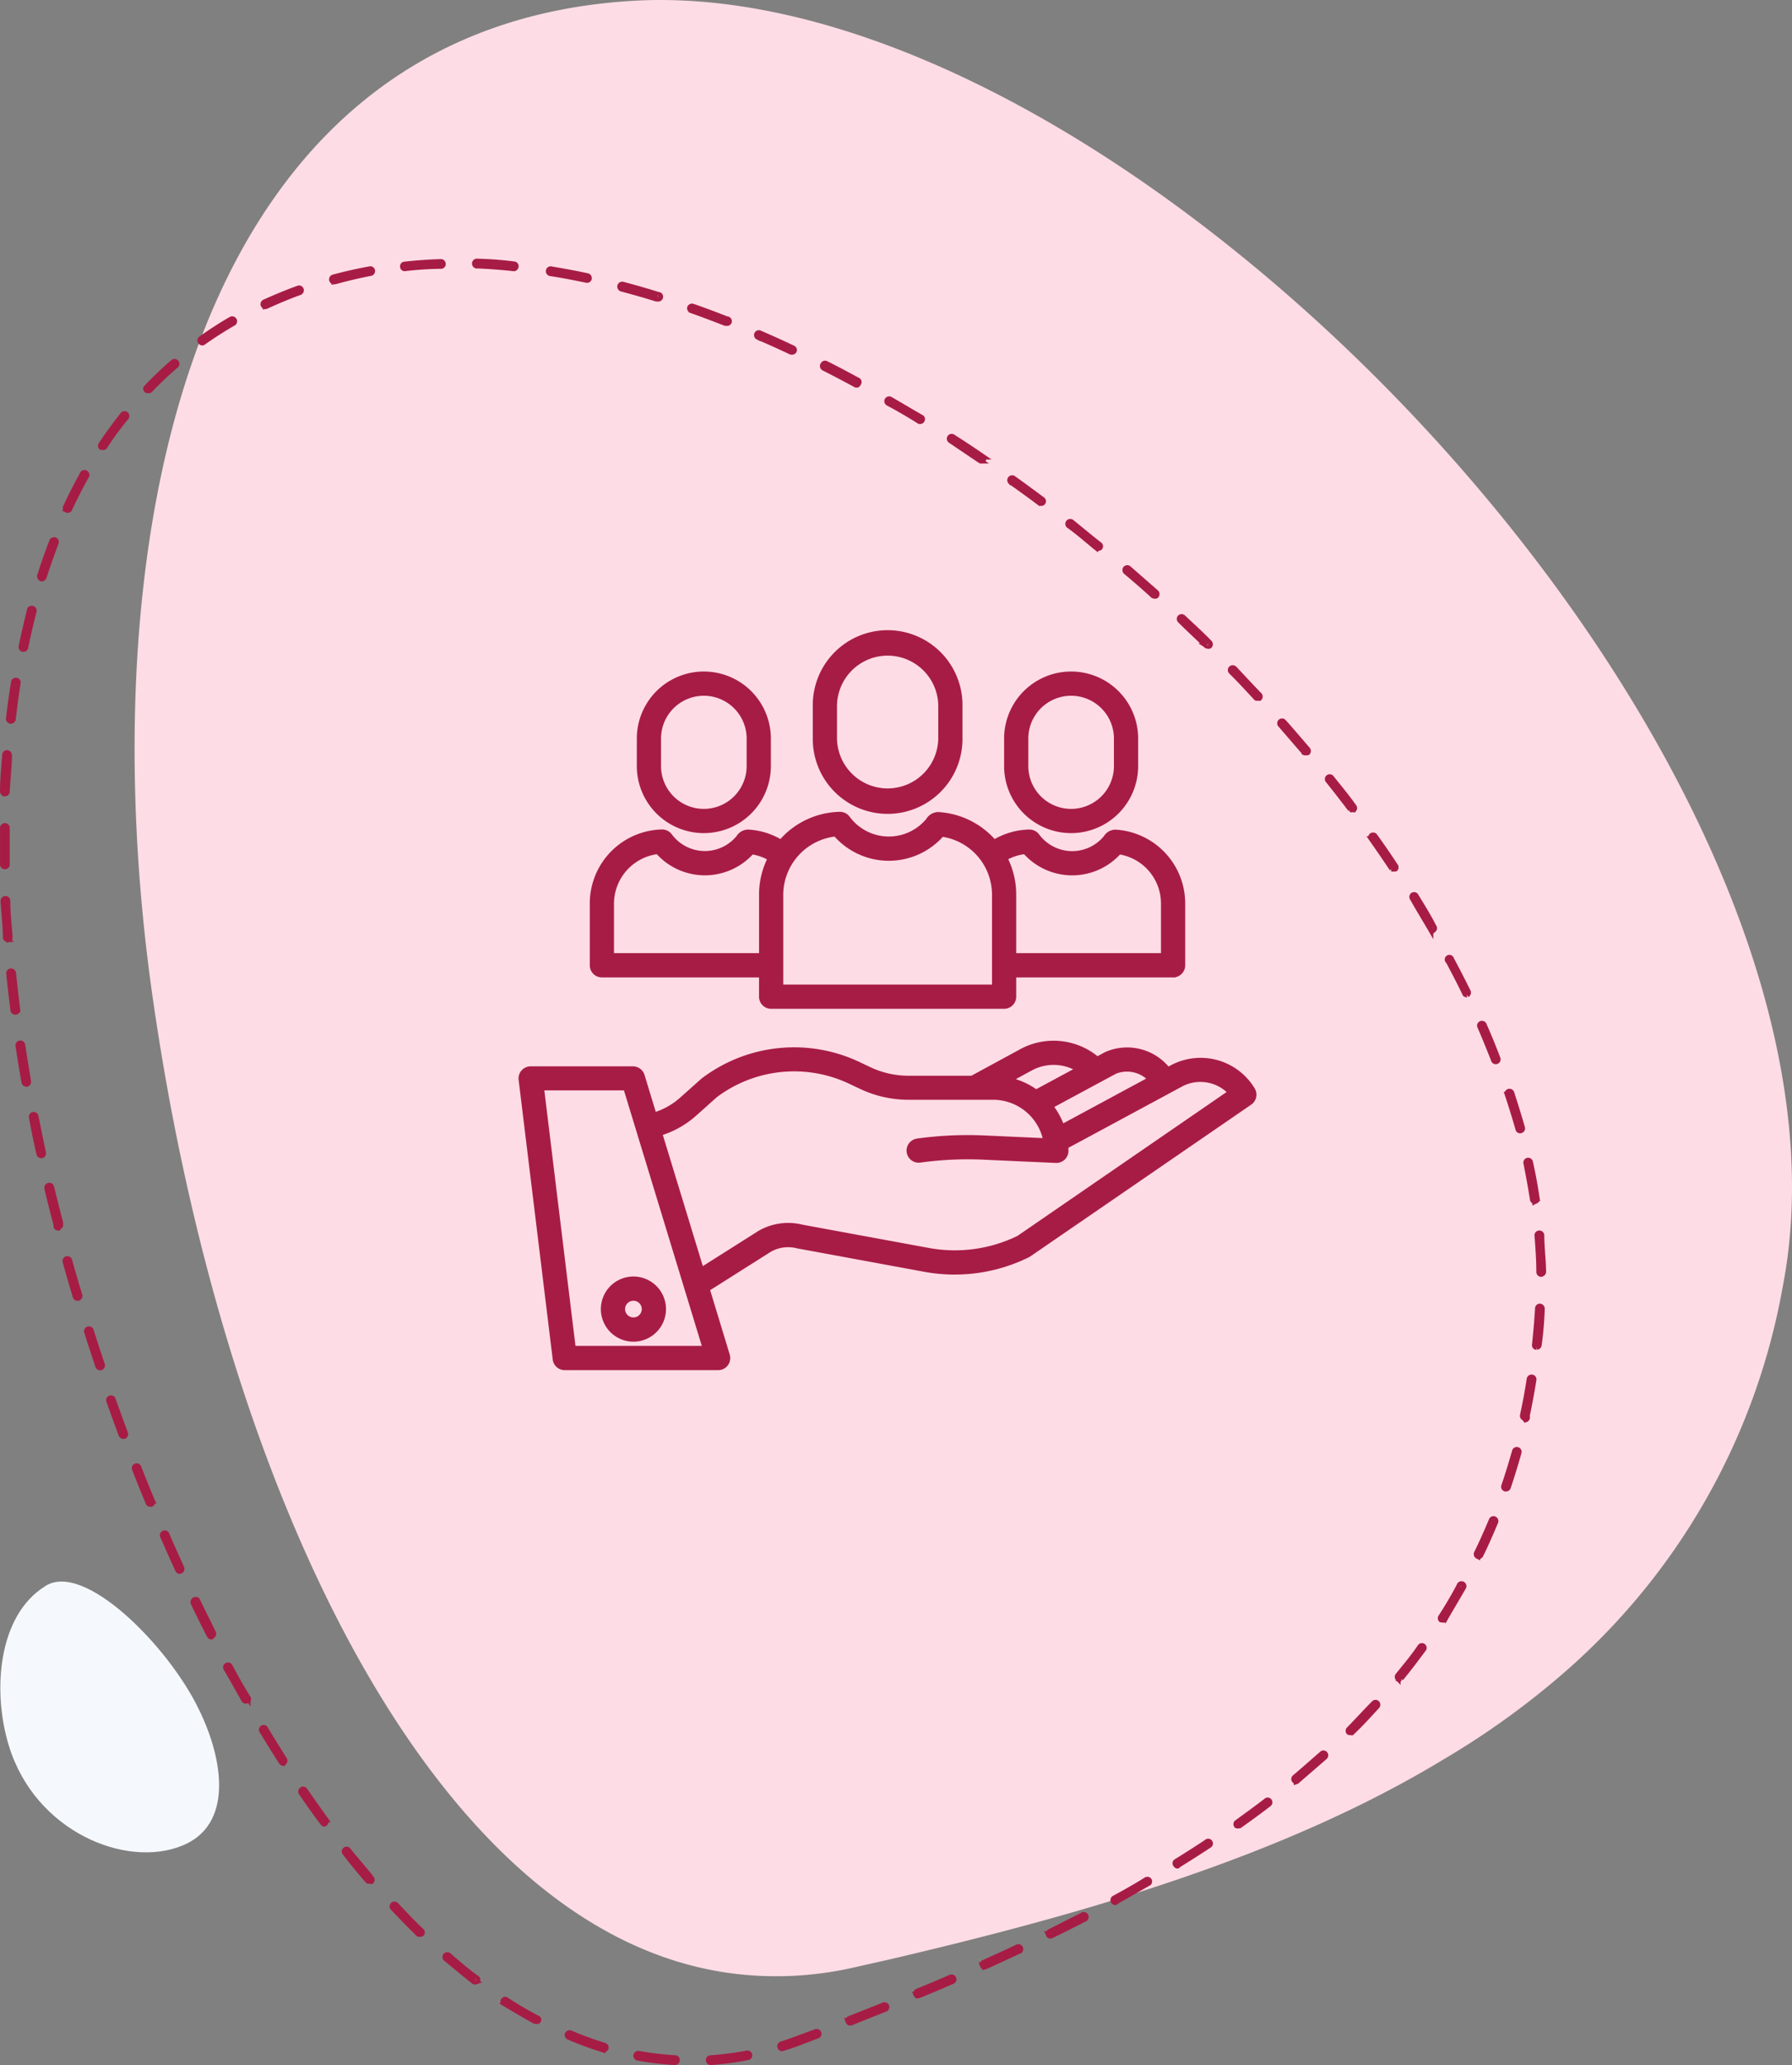 <svg xmlns="http://www.w3.org/2000/svg" width="86.612" height="99.747" viewBox="0 0 86.612 99.747">
  <rect x="0" y="0" width="86.612" height="99.747" fill="#808080" stroke="none"/>
  <g id="Group_190" data-name="Group 190" transform="translate(0.017 2.258)">
    <g id="Group_202" data-name="Group 202" transform="translate(-48.526 -44)">
      <path id="Path" d="M79.66,62.145A32.139,32.139,0,0,1,69.308,80.6a39.232,39.232,0,0,1-6.064,4.394c-7.6,4.6-17.023,7.382-26.831,9.667l-1.679.378a16.873,16.873,0,0,1-4.447.4C14.687,94.794,4.062,71.671.757,47.336-2.125,25.673,2.7,1.135,24.3.028c8.112-.4,17.577,3.638,26.365,10.142.633.466,1.266.949,1.89,1.441h0l.387.308C69.351,25,82.754,46.2,79.66,62.145Z" transform="translate(55.014 41.742)" fill="#fedce6"/>
      <path id="Path-2" data-name="Path" d="M9.584,6.15c1.222,2.47,1.67,5.6-.782,6.6C6.06,13.875,1.683,12.064.417,7.942-.4,5.306-.119,1.632,2.175.217,4.047-1,8.125,3.126,9.584,6.15Z" transform="translate(48.525 118.135)" fill="#f5f9fd"/>
      <path id="Shape" d="M32.465,87a14.849,14.849,0,0,1-1.758-.211.111.111,0,0,1,.035-.22,14.745,14.745,0,0,0,1.758.211.106.106,0,0,1,.078.034.1.1,0,0,1,.028.08.114.114,0,0,1-.14.105Zm1.758,0a.105.105,0,0,1-.106-.105.1.1,0,0,1,.1-.114,14.344,14.344,0,0,0,1.758-.228.114.114,0,0,1,.132.088.105.105,0,0,1-.088.123A14.777,14.777,0,0,1,34.258,87ZM27.359,85.78a.114.114,0,0,1-.062-.141.123.123,0,0,1,.149-.062,16,16,0,0,0,1.635.6.114.114,0,0,1,.079.141.123.123,0,0,1-.141.062v.009A16.515,16.515,0,0,1,27.359,85.78Zm10.212.475a.114.114,0,0,1,.07-.141c.255-.079.519-.176.782-.272l.879-.325a.106.106,0,0,1,.141.062.1.1,0,0,1-.062.141l-.879.334c-.264.1-.536.193-.8.272l-.026.009h0A.106.106,0,0,1,37.571,86.255Zm3.3-1.23a.1.1,0,0,1,.062-.141l1.635-.65a.109.109,0,1,1,.079.2l-1.635.65-.044.009A.106.106,0,0,1,40.867,85.024Zm-15.081-.018v.009h-.053c-.51-.273-1.019-.58-1.52-.879a.114.114,0,0,1,0-.149.105.105,0,0,1,.149,0,15.546,15.546,0,0,0,1.5.879.081.081,0,1,1-.079.141Zm18.359-1.292a.114.114,0,0,1,.053-.149c.545-.22,1.09-.448,1.626-.685a.123.123,0,0,1,.141.062.105.105,0,0,1-.053.14c-.545.237-1.081.466-1.626.686l-.044.009h-.007A.1.1,0,0,1,44.145,83.715Zm-21.356-.606c-.457-.352-.879-.721-1.371-1.116a.109.109,0,0,1,.141-.167c.448.387.879.765,1.362,1.107a.095.095,0,0,1-.088.167l.018.009a.1.1,0,0,1-.062,0Zm24.573-.791a.106.106,0,0,1,.053-.141c.536-.246,1.072-.483,1.6-.738a.114.114,0,1,1,.088.2l-1.6.738-.044.009A.106.106,0,0,1,47.361,82.317Zm3.19-1.485a.105.105,0,0,1,.053-.149l1.564-.791a.114.114,0,1,1,.106.193c-.527.272-1.046.536-1.582.791l-.044.018h0A.105.105,0,0,1,50.552,80.832ZM20.1,80.806q-.615-.607-1.239-1.266a.1.1,0,0,1,0-.149.114.114,0,0,1,.158,0c.413.439.826.879,1.23,1.257a.1.1,0,0,1,0,.149.088.088,0,0,1-.079,0v.009a.1.1,0,0,1-.07,0Zm33.581-1.591a.114.114,0,0,1,.044-.149c.519-.281,1.037-.571,1.529-.879a.114.114,0,0,1,.149,0,.105.105,0,0,1,0,.149l-1.538.879-.088.062A.123.123,0,0,1,53.681,79.215Zm-35.936-.976a.122.122,0,0,1-.088,0c-.378-.431-.747-.879-1.116-1.362a.106.106,0,1,1,.167-.132c.369.466.747.879,1.116,1.353a.114.114,0,0,1,0,.158ZM56.7,77.457a.106.106,0,0,1,0-.149c.51-.316,1.011-.633,1.485-.949a.106.106,0,1,1,.149.149c-.475.316-.976.633-1.485.949l-.062.053h0A.1.1,0,0,1,56.7,77.457Zm2.944-1.89a.105.105,0,0,1,0-.149c.483-.352.958-.694,1.415-1.046a.106.106,0,1,1,.149.149c-.457.352-.932.7-1.424,1.046a.087.087,0,0,1-.026-.009l-.026.009a.105.105,0,0,1-.088,0Zm-44.18-.14c-.343-.457-.685-.94-1.019-1.433a.123.123,0,0,1,0-.158.114.114,0,0,1,.158,0c.334.483.677.967,1.011,1.433a.105.105,0,0,1,0,.149.115.115,0,0,1-.035.053l-.026.009A.106.106,0,0,1,15.468,75.427Zm46.975-2.039a.105.105,0,0,1,0-.149c.448-.378.879-.765,1.327-1.151a.105.105,0,0,1,.149,0,.114.114,0,0,1,0,.158L62.583,73.4a.113.113,0,0,1-.026.026l-.026.009A.123.123,0,0,1,62.443,73.388ZM13.473,72.5c-.308-.483-.624-.993-.932-1.494a.114.114,0,0,1,0-.149.106.106,0,0,1,.149,0c.3.5.615,1,.923,1.494a.115.115,0,0,1,0,.149l-.044.053A.123.123,0,0,1,13.473,72.5Zm51.667-1.441a.078.078,0,0,1-.07,0,.1.1,0,0,1,0-.149c.413-.422.826-.879,1.213-1.266a.106.106,0,0,1,.149,0,.114.114,0,0,1,0,.158c-.387.422-.8.879-1.222,1.274H65.2A.105.105,0,0,1,65.141,71.059ZM11.663,69.495c-.281-.5-.571-1.02-.879-1.547a.114.114,0,0,1,.193-.106c.281.527.571,1.046.879,1.538a.114.114,0,0,1,0,.149l-.1.018h0A.114.114,0,0,1,11.663,69.495Zm55.868-1.037h-.088a.114.114,0,0,1,0-.158c.369-.457.729-.879,1.072-1.389a.106.106,0,1,1,.149.149c-.343.466-.7.94-1.081,1.4a.1.1,0,0,1-.053,0ZM9.993,66.384c-.272-.527-.536-1.063-.782-1.582a.128.128,0,0,1,.193-.141l.782,1.582a.114.114,0,0,1-.044.149l-.053.053h0A.105.105,0,0,1,9.993,66.384Zm59.6-.756-.018-.009h-.053a.106.106,0,0,1,0-.149c.316-.492.615-.993.879-1.5a.114.114,0,1,1,.193.106c-.29.51-.6,1.019-.879,1.512a.123.123,0,0,1-.1.047ZM8.464,63.211c-.246-.536-.483-1.072-.721-1.617a.109.109,0,1,1,.2-.079c.228.536.475,1.072.712,1.6a.114.114,0,0,1-.053.149l-.044.009h0A.106.106,0,0,1,8.464,63.211Zm62.829-.659a.114.114,0,0,1-.053-.149c.255-.519.492-1.055.721-1.6a.106.106,0,0,1,.141-.053.114.114,0,0,1,.062.141c-.228.545-.466,1.09-.721,1.608a.114.114,0,0,1-.149.053ZM7.04,59.977q-.343-.817-.659-1.635a.105.105,0,0,1,.062-.149.114.114,0,0,1,.14.07c.211.545.431,1.09.659,1.626a.123.123,0,0,1-.062.149H7.13A.1.1,0,0,1,7.04,59.977ZM72.628,59.3a.114.114,0,0,1-.07-.141c.193-.554.36-1.116.519-1.67a.109.109,0,1,1,.211.053c-.158.563-.334,1.134-.519,1.687a.114.114,0,0,1-.105.07ZM5.836,56.76a.114.114,0,0,1-.105-.07c-.2-.545-.4-1.1-.6-1.652a.109.109,0,0,1,.2-.079c.2.554.4,1.107.606,1.661a.114.114,0,0,1-.07.141Zm67.715-.879a.114.114,0,0,1-.088-.132c.123-.58.237-1.16.325-1.758a.114.114,0,0,1,.132-.088.106.106,0,0,1,.088.123c-.088.571-.2,1.151-.325,1.758a.123.123,0,0,1-.079.176ZM4.605,53.368c-.184-.554-.369-1.107-.545-1.67a.114.114,0,0,1,.211-.07c.176.563.36,1.116.545,1.67a.106.106,0,0,1-.07.141l-.035.009A.123.123,0,0,1,4.605,53.368Zm69.459-.948a.1.1,0,0,1-.021-.08c.062-.571.114-1.16.149-1.758a.106.106,0,0,1,.114-.106.123.123,0,0,1,.105.114,16.335,16.335,0,0,1-.149,1.758.114.114,0,0,1-.088.1l-.035.009h0A.1.1,0,0,1,74.065,52.42ZM3.621,50.09a.114.114,0,0,1-.105-.07c-.167-.562-.334-1.134-.492-1.7a.11.11,0,0,1,.211-.062c.158.571.325,1.134.492,1.687a.114.114,0,0,1-.07.141Zm70.633-1.266c0-.58-.044-1.169-.088-1.758a.105.105,0,0,1,.1-.123.115.115,0,0,1,.123.106c0,.58.079,1.178.088,1.758a.114.114,0,0,1-.106.114l-.009.009A.106.106,0,0,1,74.254,48.824Zm-71.67-2.2v-.088c-.149-.571-.3-1.142-.439-1.758a.113.113,0,0,1,.22-.053c.141.571.281,1.142.431,1.7v.088a.114.114,0,0,1-.079.141l-.026.044h0A.105.105,0,0,1,2.584,46.627Zm71.362-1.3c-.088-.563-.193-1.142-.316-1.758a.108.108,0,1,1,.211-.044c.132.58.237,1.16.325,1.758a.106.106,0,0,1-.088.123l-.018.009h0A.114.114,0,0,1,73.947,45.327ZM1.758,43.112c-.132-.58-.255-1.16-.36-1.758a.108.108,0,1,1,.211-.044c.114.562.237,1.142.36,1.758a.105.105,0,0,1-.079.132H1.862A.105.105,0,0,1,1.758,43.112Zm71.486-1.2c-.158-.545-.334-1.116-.518-1.67a.111.111,0,1,1,.211-.07c.185.563.36,1.134.519,1.687a.105.105,0,0,1-.079.132L73.349,42h0A.106.106,0,0,1,73.244,41.917Zm-72.1-2.171a.105.105,0,0,1-.106-.088c-.106-.58-.2-1.169-.29-1.758a.111.111,0,1,1,.22-.035c.088.58.185,1.16.281,1.758a.114.114,0,0,1-.088.132Zm70.923-1.151c-.211-.536-.431-1.081-.668-1.626a.105.105,0,0,1,.053-.14.114.114,0,0,1,.149.053c.237.545.466,1.09.668,1.635a.106.106,0,0,1-.062.141l-.035.009A.114.114,0,0,1,72.066,38.595ZM.5,36.169C.431,35.589.361,35,.3,34.411a.105.105,0,0,1,.1-.123.114.114,0,0,1,.123.1c.062.58.132,1.169.2,1.758a.105.105,0,0,1-.1.123H.614A.114.114,0,0,1,.5,36.169Zm70.176-.791c-.246-.51-.519-1.037-.8-1.564a.1.1,0,1,1,.149-.106c.281.527.554,1.055.809,1.573a.114.114,0,0,1-.053.149v.009A.132.132,0,0,1,70.677,35.378ZM.255,32.768l-.009-.009a.105.105,0,0,1-.106-.1c0-.6-.088-1.2-.114-1.758a.114.114,0,0,1,.106-.114.105.105,0,0,1,.114.106c0,.571.07,1.16.114,1.758a.105.105,0,0,1-.1.114Zm68.77-.483c-.29-.5-.6-1-.879-1.5a.123.123,0,0,1,0-.158.115.115,0,0,1,.149,0c.316.51.624,1.011.879,1.512a.105.105,0,0,1,0,.149l-.062.053h0A.1.1,0,0,1,69.025,32.284Zm-1.872-2.935c-.316-.475-.65-.958-.993-1.45a.105.105,0,0,1,0-.149.114.114,0,0,1,.158,0c.352.483.685.975,1,1.45a.114.114,0,0,1,0,.149.088.088,0,0,1-.07,0,.141.141,0,0,1-.1,0ZM.115,29.244H.106A.105.105,0,0,1,0,29.138V27.372a.106.106,0,0,1,.106-.106.105.105,0,0,1,.114.106v1.758a.105.105,0,0,1-.1.114Zm65.035-2.76c-.36-.475-.721-.94-1.081-1.389a.109.109,0,1,1,.158-.149c.352.448.721.879,1.081,1.389a.114.114,0,0,1,0,.158l-.07-.009a.105.105,0,0,1-.088,0ZM.106,25.719A.105.105,0,0,1,0,25.605c0-.589.062-1.178.106-1.758a.105.105,0,0,1,.114-.106.123.123,0,0,1,.106.123c0,.571-.079,1.169-.106,1.758a.114.114,0,0,1-.113.1Zm62.811-1.986L61.766,22.4a.109.109,0,1,1,.158-.149c.378.422.765.879,1.151,1.327a.114.114,0,0,1,0,.158.1.1,0,0,1-.07,0,.114.114,0,0,1-.088,0ZM.387,22.213a.114.114,0,0,1-.1-.123c.07-.589.149-1.178.246-1.758a.106.106,0,0,1,.123-.088.1.1,0,0,1,.088.123C.66,20.93.58,21.519.51,22.125a.115.115,0,0,1-.111.089ZM60.667,21.1a.1.1,0,0,1-.079,0c-.4-.431-.809-.879-1.213-1.274a.114.114,0,0,1,0-.158.123.123,0,0,1,.158,0c.4.422.817.879,1.213,1.283a.114.114,0,0,1,0,.158l-.024,0A.142.142,0,0,1,60.667,21.1ZM.985,18.741A.105.105,0,0,1,.9,18.61c.114-.571.255-1.151.4-1.758a.105.105,0,0,1,.141-.079.114.114,0,0,1,.079.132c-.149.563-.281,1.142-.4,1.714a.114.114,0,0,1-.114.123Zm57.243-.158a.088.088,0,0,1-.048-.009c-.431-.413-.879-.826-1.274-1.222a.105.105,0,0,1,0-.149.114.114,0,0,1,.158,0c.422.4.879.809,1.274,1.222a.114.114,0,0,1,0,.158.105.105,0,0,1-.111,0Zm-2.588-2.42a.114.114,0,0,1-.035-.006c-.431-.4-.879-.782-1.327-1.16a.123.123,0,0,1,0-.158.114.114,0,0,1,.158,0L55.763,16a.123.123,0,0,1,0,.158.114.114,0,0,1-.123.006ZM1.864,15.332a.123.123,0,0,1-.07-.141c.184-.571.378-1.134.589-1.67a.123.123,0,0,1,.141-.062.106.106,0,0,1,.062.141c-.2.527-.4,1.09-.58,1.652a.114.114,0,0,1-.141.079ZM52.89,13.864c-.457-.369-.879-.747-1.371-1.1a.114.114,0,0,1,.141-.176c.448.36.879.729,1.371,1.107a.106.106,0,0,1,0,.149.124.124,0,0,1-.07.018.1.1,0,0,1-.07,0ZM3.1,12.018a.105.105,0,0,1-.053-.149c.246-.536.519-1.063.8-1.573a.114.114,0,1,1,.193.106c-.281.5-.545,1.028-.8,1.564a.105.105,0,0,1-.141.053Zm47.1-.325h-.062c-.466-.352-.949-.7-1.424-1.037a.114.114,0,0,1,.123-.185c.483.343.958.694,1.432,1.046a.1.1,0,0,1-.07.176ZM47.265,9.645l-1.459-.984a.109.109,0,0,1,.114-.185q.747.475,1.476.976a.114.114,0,0,1,0,.149.087.087,0,0,1-.07.044.07.07,0,0,1-.062,0ZM4.825,8.986H4.764a.106.106,0,0,1,0-.149c.334-.5.686-.976,1.046-1.432a.109.109,0,1,1,.149.158A14.9,14.9,0,0,0,4.931,8.969a.1.1,0,0,1-.106.018ZM44.365,7.738h.009Zm-.053,0c-.492-.308-1-.607-1.512-.879a.109.109,0,1,1,.114-.185c.51.29,1.02.6,1.512.879a.105.105,0,0,1,0,.149.1.1,0,0,1-.062.035ZM7.017,6.246a.085.085,0,0,1-.065-.151c.413-.431.879-.879,1.283-1.222a.112.112,0,0,1,.158.158,16.34,16.34,0,0,0-1.266,1.2.115.115,0,0,1-.065.02A.113.113,0,0,1,7.017,6.246ZM41.3,5.981h-.053q-.774-.422-1.556-.817a.114.114,0,0,1-.035-.176.105.105,0,0,1,.149-.044c.51.255,1.037.536,1.556.817a.105.105,0,0,1,0,.149.1.1,0,0,1-.053.07ZM38.16,4.39h-.053c-.519-.246-1.063-.492-1.6-.721a.114.114,0,0,1-.053-.149.105.105,0,0,1,.141-.053c.545.237,1.081.475,1.608.729a.1.1,0,0,1-.035.193ZM9.571,3.9a.106.106,0,0,1,0-.149c.483-.343.976-.668,1.485-.958a.114.114,0,0,1,.114.193c-.5.29-1,.606-1.468.94a.108.108,0,0,1-.035.018H9.652A.1.1,0,0,1,9.571,3.9Zm25.355-.905c-.545-.211-1.1-.422-1.643-.615a.114.114,0,0,1-.07-.141.123.123,0,0,1,.141-.062c.554.193,1.107.4,1.652.615A.105.105,0,1,1,35,3ZM12.6,2.122a.114.114,0,0,1,.053-.149c.527-.237,1.072-.466,1.635-.668a.106.106,0,0,1,.141.062.114.114,0,0,1-.062.141c-.554.2-1.1.431-1.617.668l-.053.009A.123.123,0,0,1,12.6,2.122Zm19-.3c-.562-.176-1.125-.334-1.687-.483a.123.123,0,0,1-.079-.132.114.114,0,0,1,.149-.088c.554.149,1.125.308,1.7.492a.106.106,0,1,1,0,.211ZM15.908.91a.114.114,0,0,1,.079-.141C16.54.62,17.12.488,17.744.373a.105.105,0,0,1,.132.079.114.114,0,0,1-.088.132c-.58.114-1.151.246-1.7.4l-.07.009A.123.123,0,0,1,15.908.91ZM28.229.918C27.649.8,27.069.681,26.471.593a.114.114,0,0,1-.088-.132.106.106,0,0,1,.123-.088c.562.1,1.151.2,1.758.334a.115.115,0,0,1,.088.132.106.106,0,0,1-.1.081ZM19.366.331a.1.1,0,0,1-.031-.072.1.1,0,0,1,.1-.114C20,.083,20.592.04,21.189.022a.114.114,0,0,1,.105.106.105.105,0,0,1-.105.114,16.7,16.7,0,0,0-1.758.114h0A.1.1,0,0,1,19.366.331ZM22.956.224a.114.114,0,1,1,0-.22,16.891,16.891,0,0,1,1.758.132.105.105,0,0,1,.1.123.114.114,0,0,1-.1.1C24.134.294,23.545.25,22.956.224Z" transform="translate(48.635 54.359)" fill="#d8d5db" stroke="#a71c45" stroke-width="0.25"/>
    </g>
    <g id="value" transform="translate(25.171 28.365)">
      <path id="Path_1964" data-name="Path 1964" d="M56.55,283.951l-.182.1a2.507,2.507,0,0,0-2.978-.746l-.01.005-.429.231a3.261,3.261,0,0,0-3.735-.337L46.9,284.461H43.826a4.445,4.445,0,0,1-1.924-.441l-.423-.2a7.262,7.262,0,0,0-7.558.738l-.029.024-1.022.91a3.545,3.545,0,0,1-1.338.746l-.58-1.905a.46.46,0,0,0-.44-.326H25.568a.46.46,0,0,0-.457.516l1.648,13.509a.46.46,0,0,0,.457.4h7.414a.46.46,0,0,0,.44-.594l-.974-3.2,3.033-1.917a1.825,1.825,0,0,1,1.332-.172l.029.006,6.17,1.136a7.985,7.985,0,0,0,4.934-.7.452.452,0,0,0,.056-.033l10.672-7.328a.46.46,0,0,0,.134-.617A2.929,2.929,0,0,0,56.55,283.951Zm-2.739.171a1.571,1.571,0,0,1,1.718.38l-4.047,2.183-.238.125a3.508,3.508,0,0,0-.554-1.007Zm-4.15-.114.011-.006a2.34,2.34,0,0,1,2.38.022l-2.058,1.108a3.5,3.5,0,0,0-1.314-.591Zm-22.038,13.5-1.535-12.589H30.17l3.838,12.589Zm21.533-5.325a7.058,7.058,0,0,1-4.331.6l-6.155-1.133a2.744,2.744,0,0,0-2,.271l-.021.013-2.831,1.79L31.8,287.113a4.468,4.468,0,0,0,1.681-.94l1.008-.9a6.345,6.345,0,0,1,6.589-.634l.423.2a5.371,5.371,0,0,0,2.325.533h4.1a2.6,2.6,0,0,1,2.546,2.108l-2.975-.135a17.814,17.814,0,0,0-3.238.15.46.46,0,1,0,.126.912,16.868,16.868,0,0,1,3.07-.142l3.5.158h.021a.46.46,0,0,0,.46-.46c0-.074,0-.148-.008-.222l.48-.253,5.073-2.736a2.01,2.01,0,0,1,2.419.388Z" transform="translate(-25.108 -262.999)" fill="#a71c45" stroke="#a71c45" stroke-width="0.25"/>
      <path id="Path_1965" data-name="Path 1965" d="M76.974,432.747a1.449,1.449,0,1,0,1.449-1.449A1.449,1.449,0,0,0,76.974,432.747Zm1.449-.528a.528.528,0,1,1-.528.528.528.528,0,0,1,.528-.528Z" transform="translate(-72.996 -400.139)" fill="#a71c45" stroke="#a71c45" stroke-width="0.25"/>
      <path id="Path_1966" data-name="Path 1966" d="M217.52,30V28.482a3.493,3.493,0,1,0-6.985,0V30a3.493,3.493,0,1,0,6.985,0Zm-6.065,0V28.482a2.572,2.572,0,1,1,5.145,0V30a2.572,2.572,0,1,1-5.145,0Z" transform="translate(-196.314 -24.989)" fill="#a71c45" stroke="#a71c45" stroke-width="0.25"/>
      <path id="Path_1967" data-name="Path 1967" d="M78.64,147.938H89.9a.46.46,0,0,0,.46-.46v-1.056h7.708a.46.46,0,0,0,.46-.46v-2.987a3.449,3.449,0,0,0-3.229-3.44.537.537,0,0,0-.474.262,2.112,2.112,0,0,1-3.332-.081.46.46,0,0,0-.382-.187,3.411,3.411,0,0,0-1.693.494,3.868,3.868,0,0,0-2.7-1.339.56.56,0,0,0-.474.276,2.478,2.478,0,0,1-3.909-.1.459.459,0,0,0-.382-.187,3.851,3.851,0,0,0-2.672,1.166c-.058.059-.113.121-.167.184a3.422,3.422,0,0,0-1.569-.492.538.538,0,0,0-.474.262,2.112,2.112,0,0,1-3.331-.081.461.461,0,0,0-.382-.187A3.448,3.448,0,0,0,70,142.975v2.987a.46.46,0,0,0,.46.46h7.72v1.056a.46.46,0,0,0,.46.46Zm12.275-7.474a3.032,3.032,0,0,0,4.54.012,2.53,2.53,0,0,1,2.152,2.5V145.5H90.36v-2.952a3.85,3.85,0,0,0-.425-1.762A2.487,2.487,0,0,1,90.916,140.464Zm-9.159-.852a3.4,3.4,0,0,0,5.133.012,2.956,2.956,0,0,1,2.551,2.925v4.468H79.1v-4.468A2.973,2.973,0,0,1,81.756,139.612ZM70.92,145.5v-2.526a2.544,2.544,0,0,1,2.243-2.511,3.032,3.032,0,0,0,4.539.012,2.51,2.51,0,0,1,.9.317,3.855,3.855,0,0,0-.421,1.757V145.5Z" transform="translate(-66.557 -129.959)" fill="#a71c45" stroke="#a71c45" stroke-width="0.25"/>
      <path id="Path_1968" data-name="Path 1968" d="M337.359,54.7V53.374a3.114,3.114,0,1,0-6.229,0V54.7a3.114,3.114,0,1,0,6.229,0Zm-5.309,0V53.374a2.194,2.194,0,0,1,4.388,0V54.7a2.194,2.194,0,0,1-4.388,0Z" transform="translate(-307.662 -48.322)" fill="#a71c45" stroke="#a71c45" stroke-width="0.25"/>
      <path id="Path_1969" data-name="Path 1969" d="M105.875,54.7V53.374a3.114,3.114,0,0,0-6.229,0V54.7a3.114,3.114,0,0,0,6.229,0Zm-5.309,0V53.374a2.194,2.194,0,1,1,4.388,0V54.7a2.194,2.194,0,0,1-4.388,0Z" transform="translate(-93.93 -48.322)" fill="#a71c45" stroke="#a71c45" stroke-width="0.25"/>
    </g>
  </g>
</svg>
